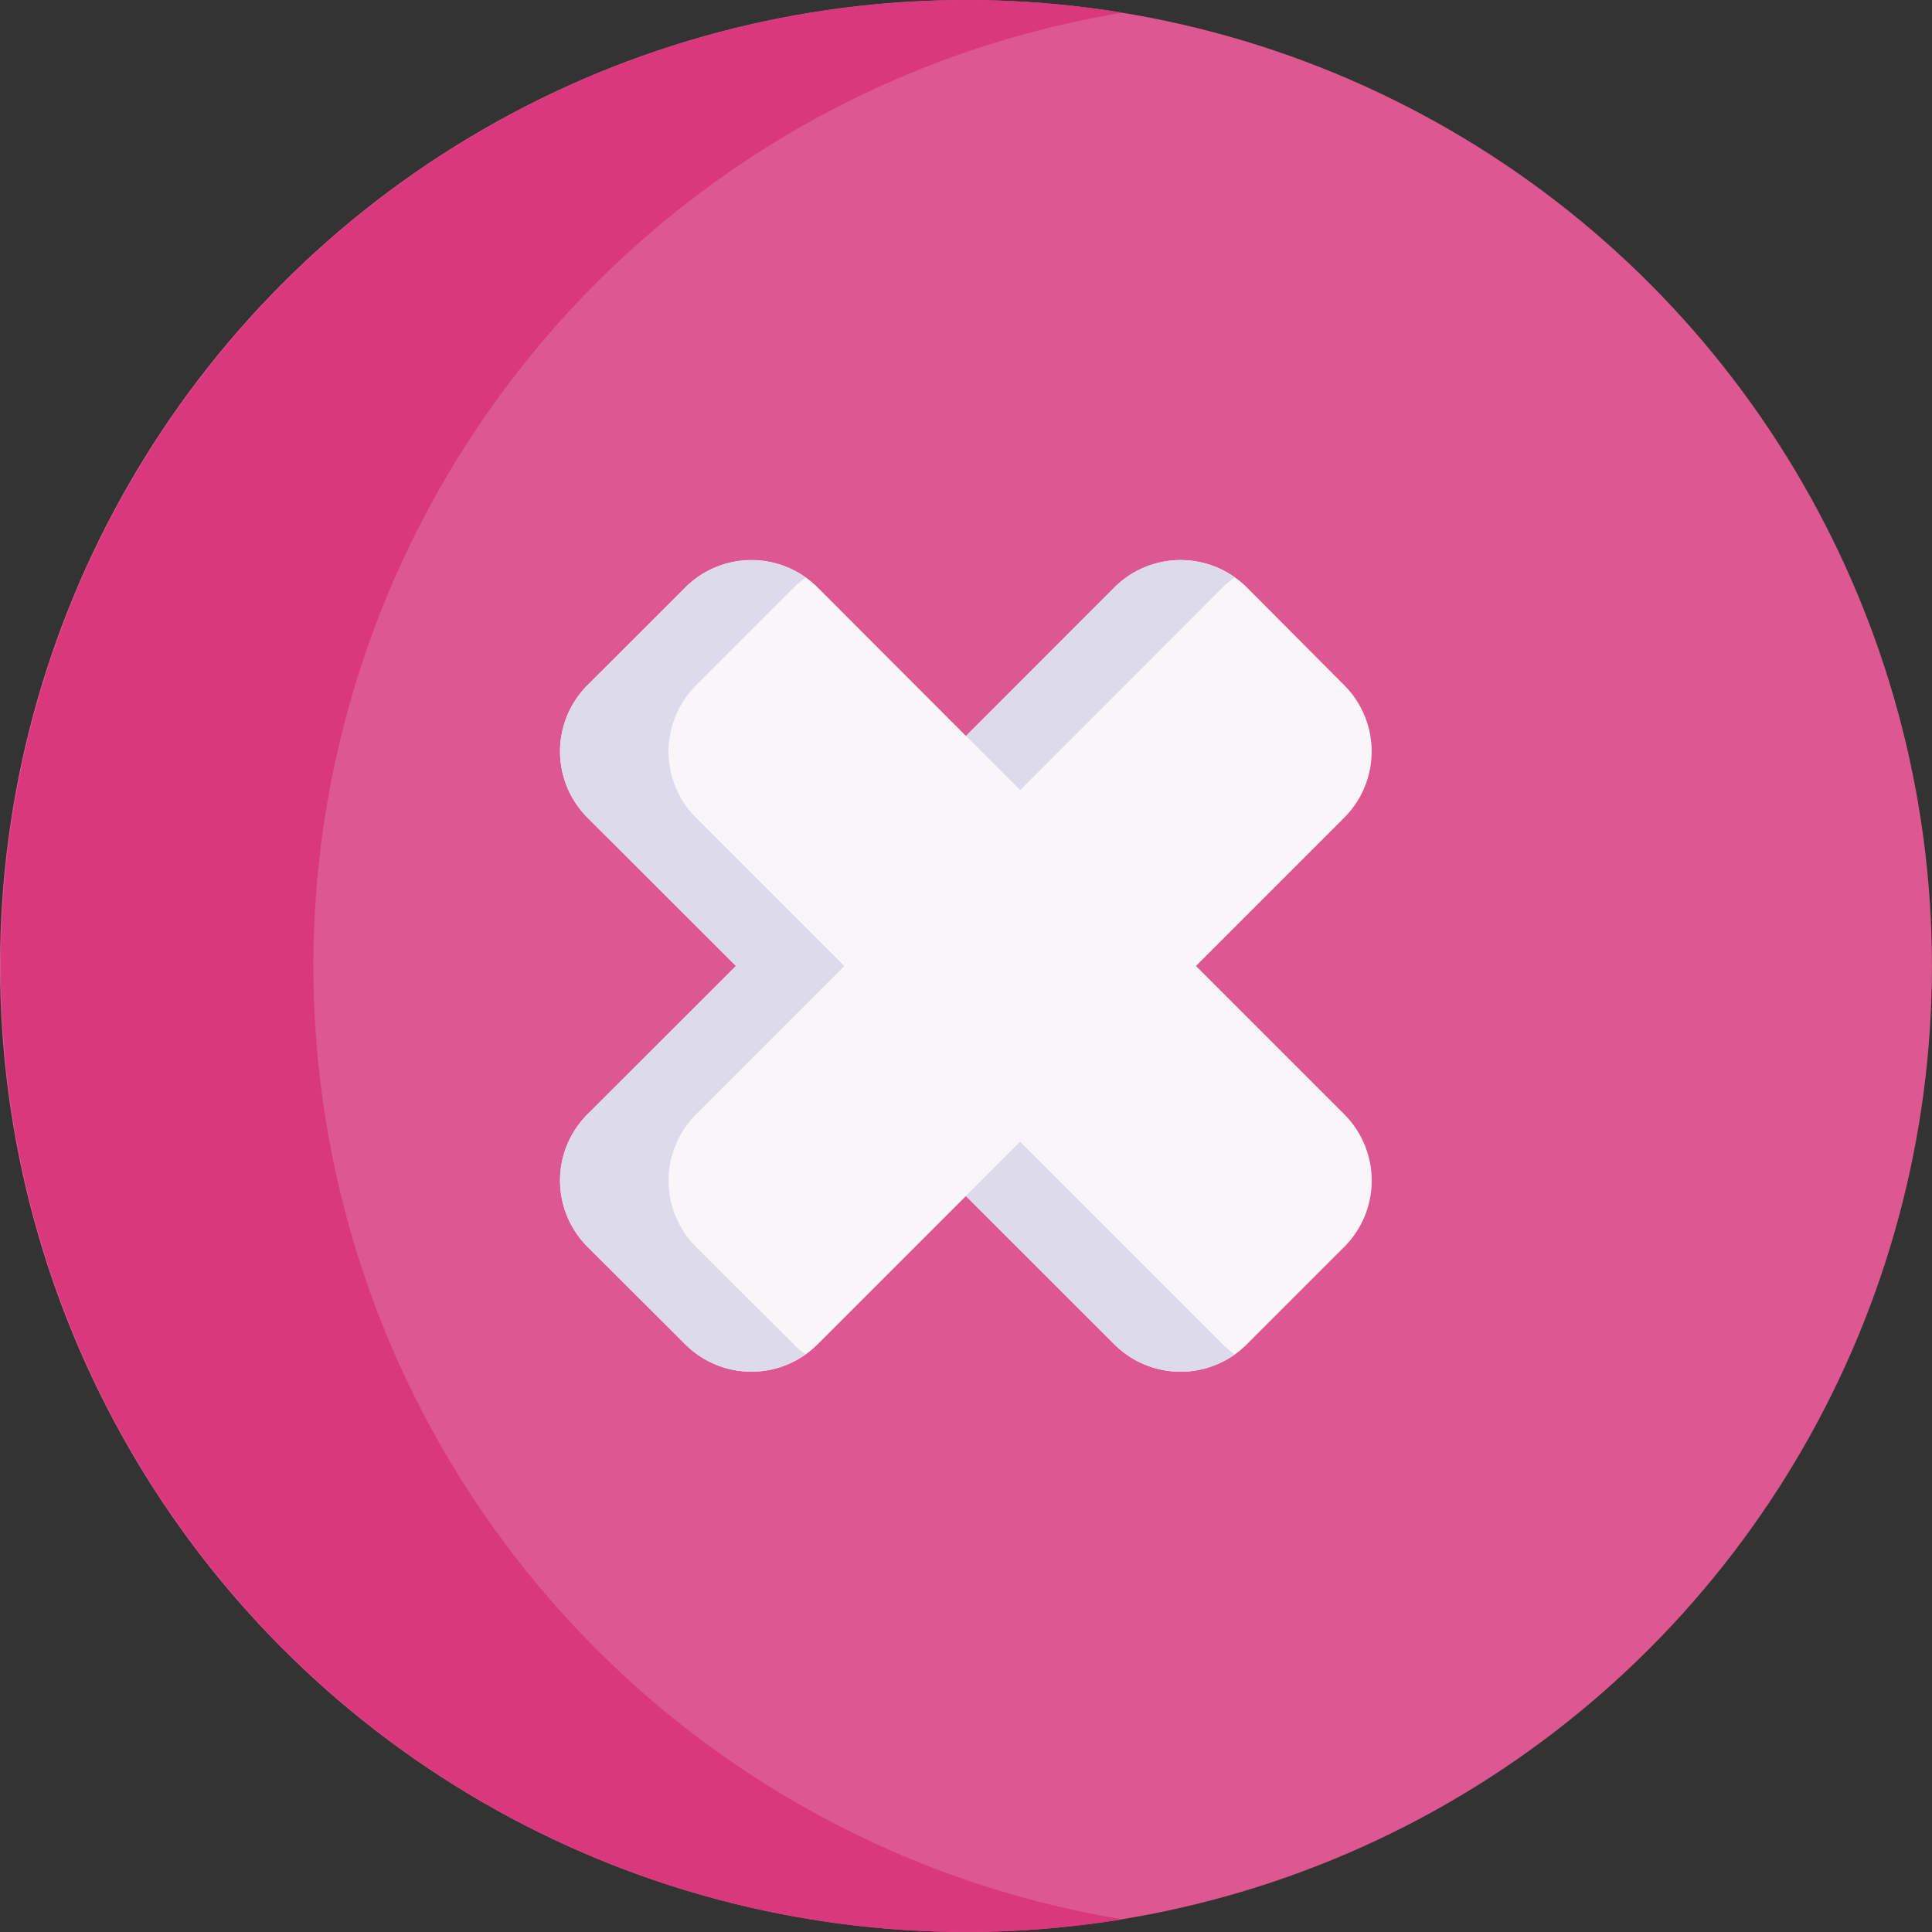 <svg xmlns="http://www.w3.org/2000/svg" viewBox="0 0 317.63 317.63"><rect x="0" y="0" width="317.63" height="317.63" fill="#333333" stroke="none"/><defs><style>.cls-1{fill:#dd5790;}.cls-2{fill:#da387d;}.cls-3{fill:#f9f6f9;}.cls-4{fill:#dddaec;}</style></defs><title>Fichier 2</title><g id="Calque_2" data-name="Calque 2"><g id="Capa_1" data-name="Capa 1"><circle class="cls-1" cx="158.81" cy="158.81" r="158.81"/><path class="cls-2" d="M184.56,315.55a160.83,160.83,0,0,1-25.75,2.08A158.81,158.81,0,1,1,184.56,2.09a158.84,158.84,0,0,0,0,313.46Z"/><path class="cls-3" d="M221,183.19l-24.38-24.38L221,134.43a15.41,15.41,0,0,0,0-21.78L205,96.59a15.4,15.4,0,0,0-21.79,0L158.81,121,134.43,96.59a15.39,15.39,0,0,0-21.78,0L96.59,112.65a15.39,15.39,0,0,0,0,21.78L121,158.81,96.59,183.19a15.39,15.39,0,0,0,0,21.78L112.65,221a15.4,15.4,0,0,0,21.79,0l24.37-24.37L183.19,221A15.42,15.42,0,0,0,205,221L221,205A15.42,15.42,0,0,0,221,183.19Z"/><path class="cls-4" d="M130.49,221,114.43,205a15.4,15.4,0,0,1,0-21.79l24.38-24.38-24.38-24.38a15.39,15.39,0,0,1,0-21.78l16.06-16.06a15.25,15.25,0,0,1,2-1.65,15.39,15.39,0,0,0-19.81,1.65L96.59,112.65a15.39,15.39,0,0,0,0,21.78L121,158.81,96.59,183.19a15.4,15.4,0,0,0,0,21.79L112.65,221a15.39,15.39,0,0,0,19.81,1.65,15.25,15.25,0,0,1-2-1.65Z"/><path class="cls-4" d="M167.73,129.89,201,96.59a16,16,0,0,1,2-1.65,15.39,15.39,0,0,0-19.81,1.65L158.81,121Z"/><path class="cls-4" d="M201,221l-33.3-33.3-8.92,8.92L183.19,221A15.4,15.4,0,0,0,203,222.68,16.79,16.79,0,0,1,201,221Z"/></g></g></svg>